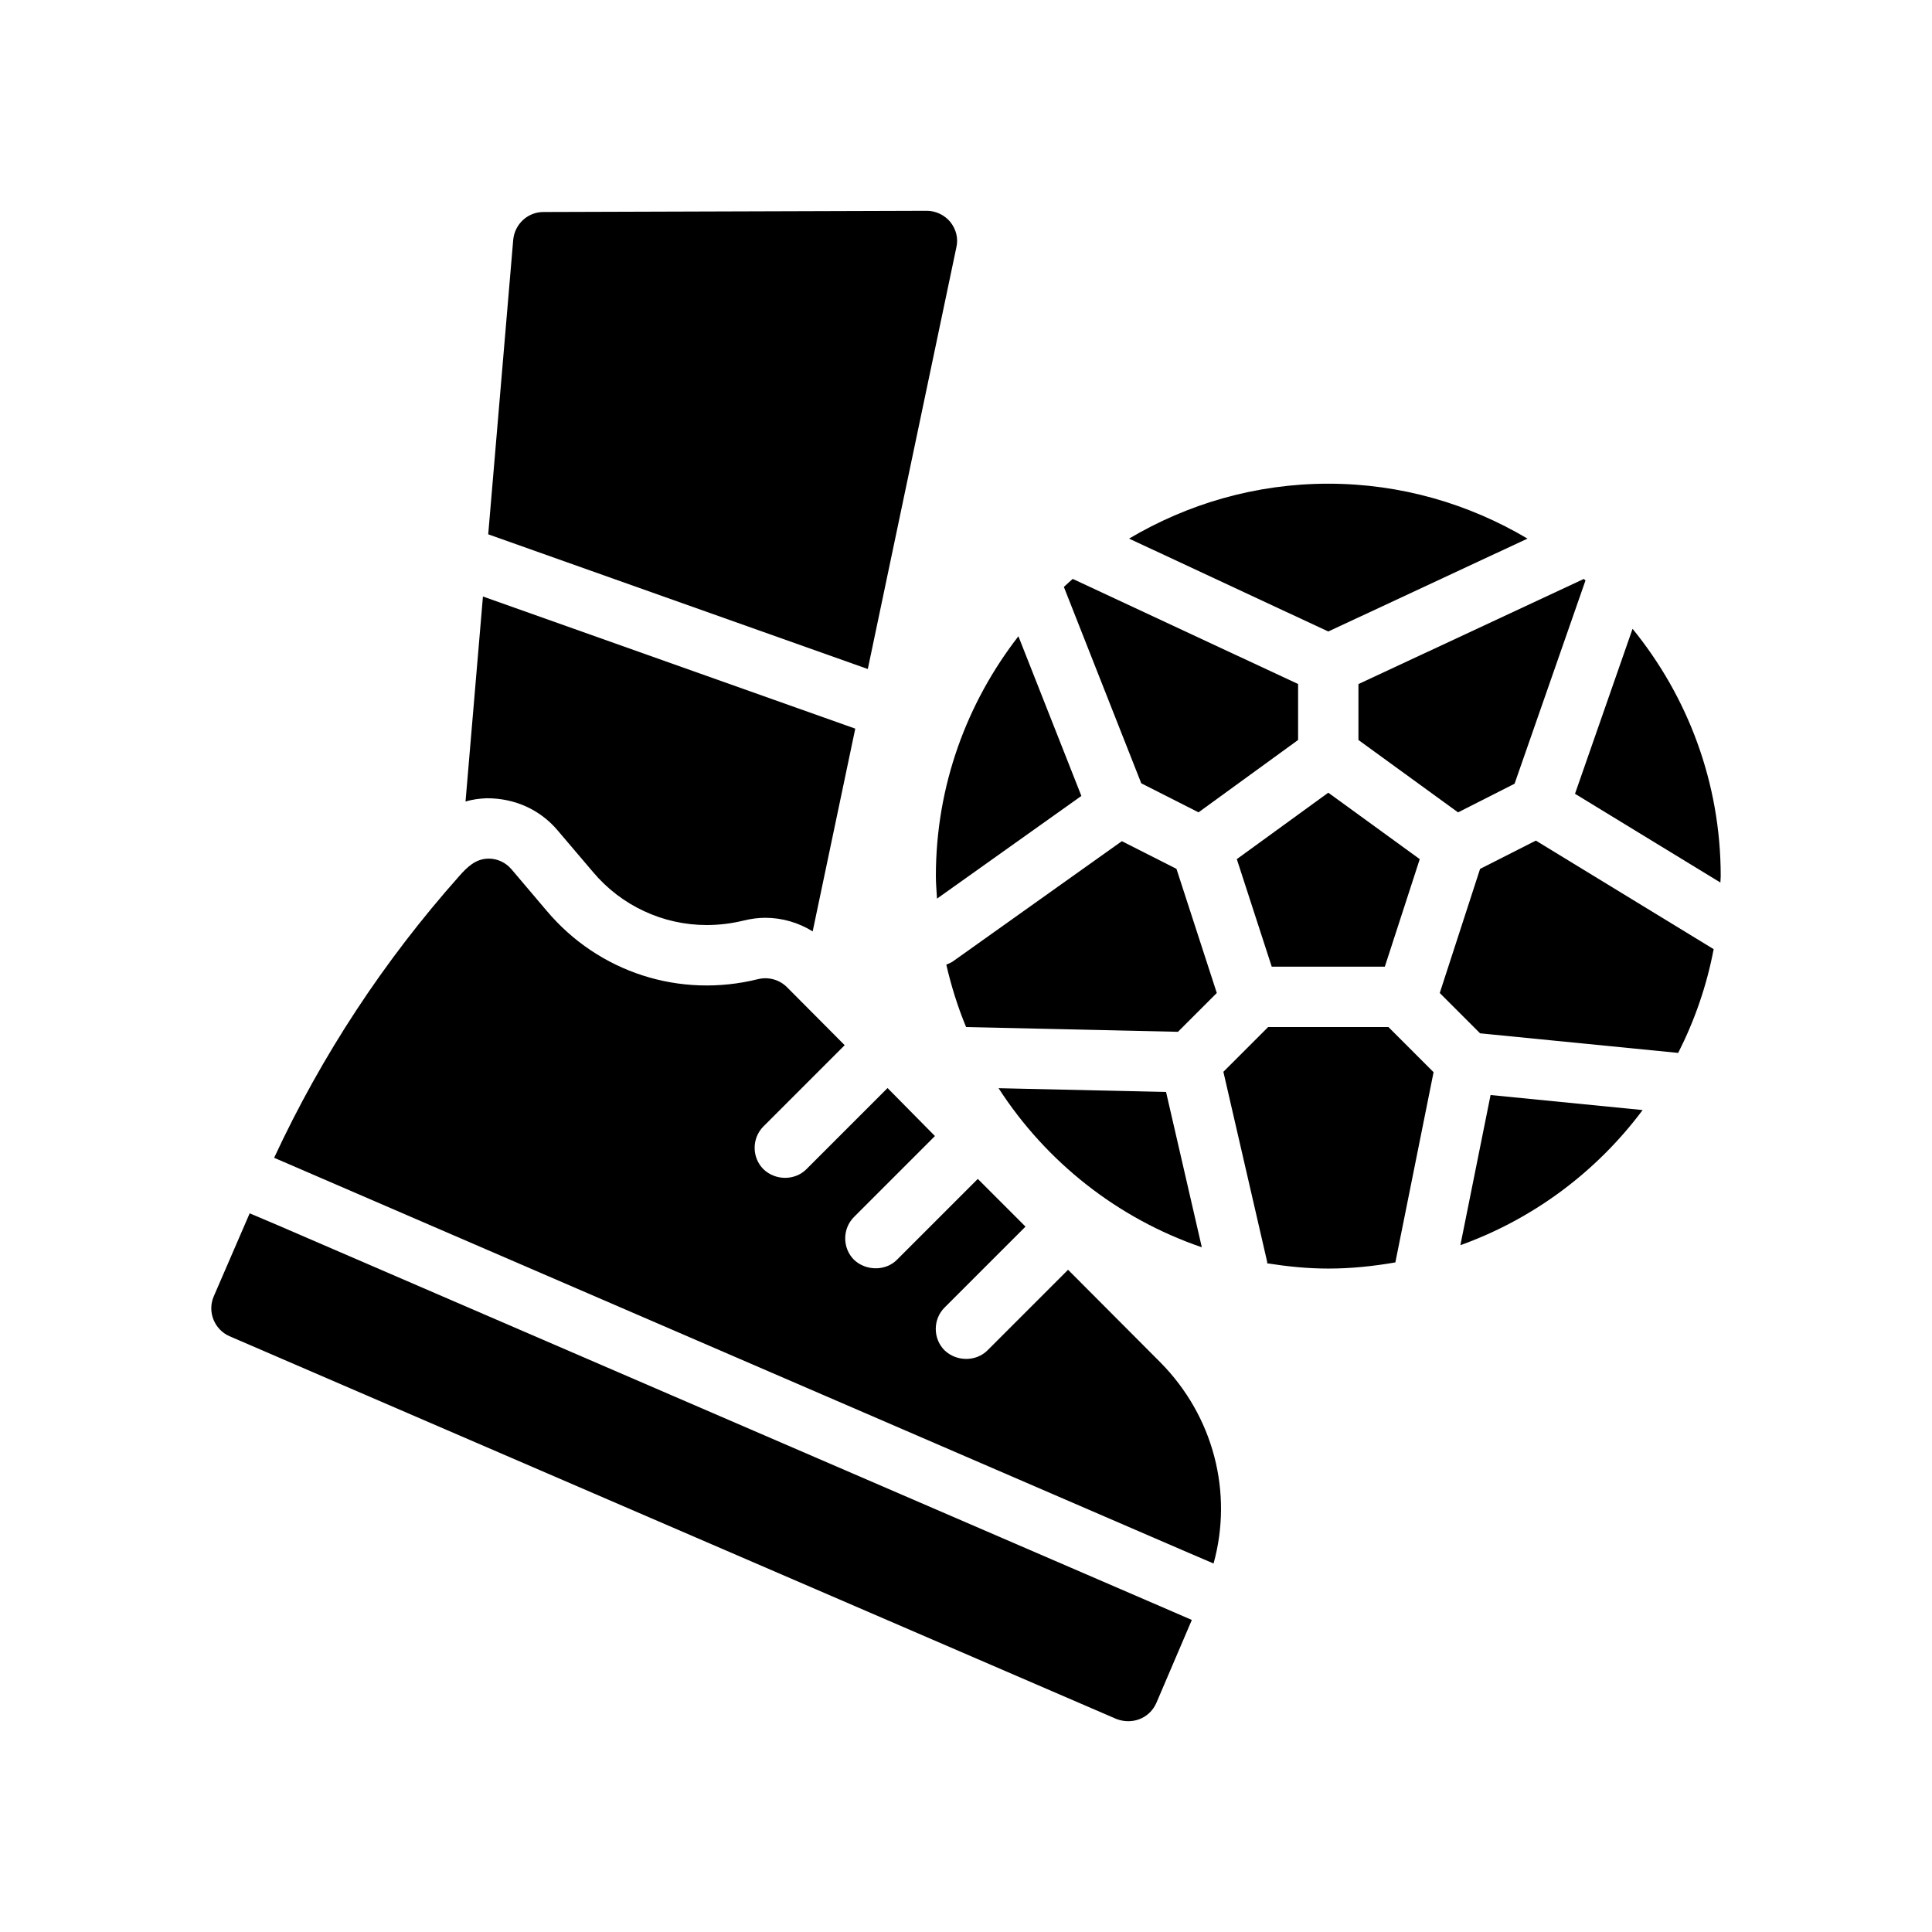 <?xml version="1.0" encoding="UTF-8"?>
<svg xmlns="http://www.w3.org/2000/svg" version="1.1" viewBox="0 0 64 64">
  <!-- Generator: Adobe Illustrator 28.7.1, SVG Export Plug-In . SVG Version: 1.2.0 Build 142)  -->
  <g>
    <g id="Glyph">
      <g>
        <path d="M35.381,42.063l-2.67,2.67c-.373.373-1.019.381-1.42 0-.39-.39-.39-1.03,0-1.42l2.68-2.68-1.58-1.58-2.68,2.68c-.383.383-1.035.366-1.42 0-.39-.39-.39-1.03,0-1.42l2.68-2.68-1.57-1.59-2.69,2.69c-.376.376-1.017.383-1.42,0-.39-.39-.39-1.03,0-1.42l2.69-2.69-1.91-1.92c-.25-.25-.61-.35-.95-.27-2.6.65-5.29-.22-7.01-2.26l-1.17-1.38c-.19-.22-.46-.35-.75-.35-.432-0-.715.279-.98.58-2.49,2.8-4.55,5.93-6.13,9.33l30.28,13.08.84.36c.65-2.35,0-4.88-1.76-6.66l-3.06-3.07Z"/>
        <path d="M9.191,40.583l-.92-.39-1.19,2.75c-.22.51.02,1.1.52,1.32,0,0,29.38,12.68,29.38,12.68.516.198,1.085-.008,1.32-.52l1.18-2.76-.9-.39-29.39-12.69Z"/>
        <path d="M31.681,8.193c.07-.3-.01-.6-.2-.84-.19-.23-.48-.37-.78-.37l-12.7.04c-.52,0-.95.4-1,.92l-.828,9.757,12.574,4.462,2.934-13.969Z"/>
        <path d="M16.131,26.443c.93,0,1.75.38,2.32,1.04l1.19,1.4c.94,1.12,2.32,1.76,3.77,1.76.41,0,.82-.05,1.23-.15.25-.06.48-.09.71-.09.56,0,1.1.16,1.57.45l1.411-6.716-12.334-4.377-.577,6.793c.22-.07.46-.1.7-.11h.01Z"/>
        <path d="M45.001,24.514l3.299,2.397,1.872-.949,2.349-6.733c-.019-.016-.036-.034-.055-.05l-7.466,3.482v1.854Z"/>
        <path d="M54.081,20.829l-1.907,5.466,4.816,2.94c.001-.071.011-.14.011-.211,0-3.105-1.097-5.956-2.92-8.194Z"/>
        <path d="M39.702,26.91l3.299-2.397v-1.854l-7.466-3.482c-.1.086-.195.177-.293.266l2.564,6.505,1.895.961Z"/>
        <path d="M38.972,28.782l-1.809-.917-5.582,3.972c-.073.052-.154.087-.234.117.165.713.38,1.406.657,2.069h.019l6.998.157,1.287-1.286-1.336-4.112Z"/>
        <polygon points="40.971 28.46 42.128 32.023 45.874 32.023 47.031 28.46 44.001 26.259 40.971 28.46"/>
        <path d="M49.03,28.782l-1.336,4.112,1.336,1.336,6.562.649c.543-1.071.945-2.223,1.175-3.437l-5.89-3.596-1.847.937Z"/>
        <path d="M42.008,34.023l-1.482,1.482,1.45,6.293c.004.017-.002.034.001.051.661.104,1.334.174,2.024.174.759,0,1.498-.079,2.222-.204l1.266-6.301-1.495-1.495h-3.986Z"/>
        <path d="M48.378,41.248c2.429-.873,4.52-2.444,6.036-4.476l-5.037-.498-1,4.974Z"/>
        <path d="M31.039,29.769l4.783-3.403-2.086-5.289c-1.707,2.2-2.734,4.953-2.734,7.946,0,.252.024.498.038.746Z"/>
        <path d="M50.6,17.842c-1.937-1.148-4.189-1.819-6.599-1.819s-4.662.671-6.599,1.819l6.599,3.077,6.599-3.077Z"/>
        <path d="M33.079,36.048c1.574,2.439,3.939,4.315,6.733,5.27l-1.185-5.145-5.548-.125Z"/>
      </g>
    </g>
  </g>
</svg>